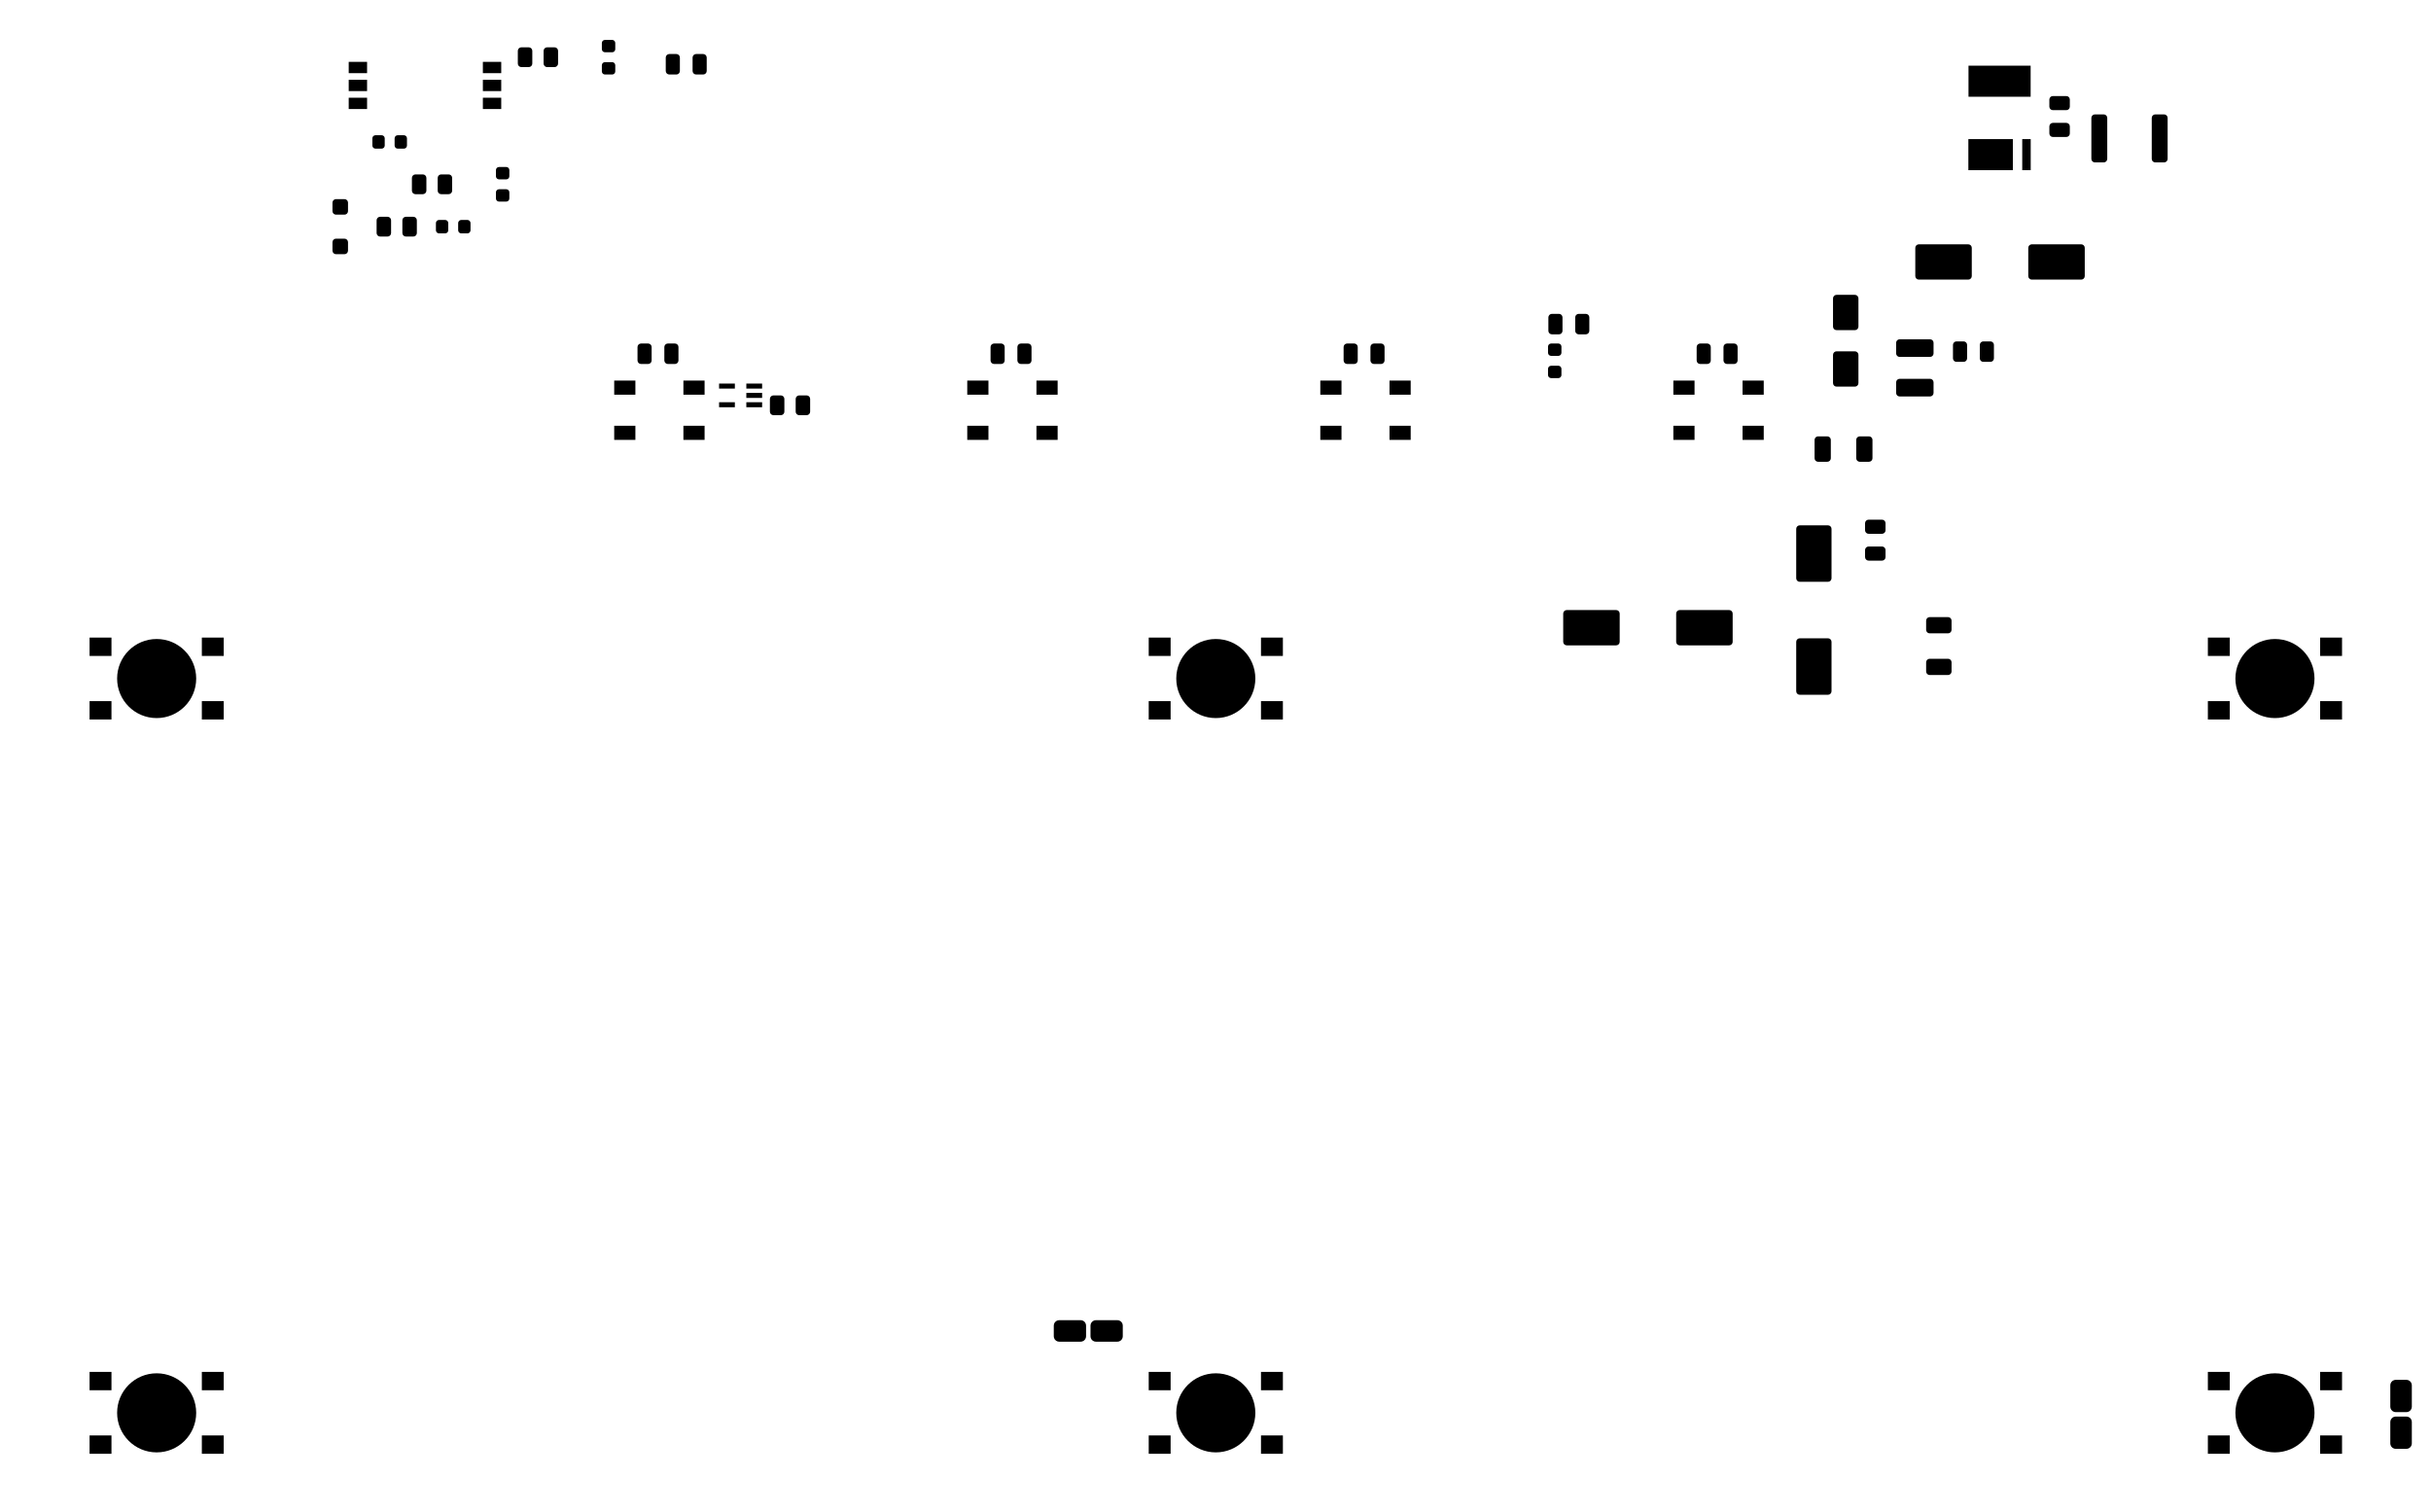 <?xml version="1.0" standalone="no"?>
 <!DOCTYPE svg PUBLIC "-//W3C//DTD SVG 1.1//EN" 
 "http://www.w3.org/Graphics/SVG/1.1/DTD/svg11.dtd"> 
<svg
  xmlns:svg="http://www.w3.org/2000/svg"
  xmlns="http://www.w3.org/2000/svg"
  xmlns:xlink="http://www.w3.org/1999/xlink"
  version="1.1"
  width="17.214cm" height="10.71cm" viewBox="18.907 18.95 172.143 107.1">
<title>SVG Image created as pedalboard-hw-F_Paste.svg date 2023/09/10 23:06:28 </title>
  <desc>Image generated by PCBNEW </desc>
<g style="fill:#000000; fill-opacity:1;stroke:#000000; stroke-opacity:1;
stroke-linecap:round; stroke-linejoin:round;"
 transform="translate(0 0) scale(1 1)">
</g>
<g style="fill:#000000; fill-opacity:0.0; 
stroke:#000000; stroke-width:0; stroke-opacity:1; 
stroke-linecap:round; stroke-linejoin:round;">
<g >
</g>
<g style="fill:#000000; fill-opacity:0.0; 
stroke:#000000; stroke-width:0; stroke-opacity:1; 
stroke-linecap:round; stroke-linejoin:round;">
</g>
<g style="fill:#000000; fill-opacity:1; 
stroke:#000000; stroke-width:0; stroke-opacity:1; 
stroke-linecap:round; stroke-linejoin:round;">
<path style="fill:#000000; fill-opacity:1; 
stroke:#000000; stroke-width:0; stroke-opacity:1; 
stroke-linecap:round; stroke-linejoin:round;fill-rule:evenodd;"
d="M 139.05,43.525
139.069,43.429
139.123,43.348
139.204,43.294
139.3,43.275
139.8,43.275
139.896,43.294
139.977,43.348
140.031,43.429
140.05,43.525
140.05,44.475
140.031,44.571
139.977,44.652
139.896,44.706
139.8,44.725
139.3,44.725
139.204,44.706
139.123,44.652
139.069,44.571
139.05,44.475
Z" /> 
<path style="fill:#000000; fill-opacity:1; 
stroke:#000000; stroke-width:0; stroke-opacity:1; 
stroke-linecap:round; stroke-linejoin:round;fill-rule:evenodd;"
d="M 140.95,43.525
140.969,43.429
141.023,43.348
141.104,43.294
141.2,43.275
141.7,43.275
141.796,43.294
141.877,43.348
141.931,43.429
141.95,43.525
141.95,44.475
141.931,44.571
141.877,44.652
141.796,44.706
141.7,44.725
141.2,44.725
141.104,44.706
141.023,44.652
140.969,44.571
140.95,44.475
Z" /> 
</g>
<g >
</g>
<g >
</g>
<g >
</g>
<g >
</g>
<g style="fill:#000000; fill-opacity:1; 
stroke:#000000; stroke-width:0; stroke-opacity:1; 
stroke-linecap:round; stroke-linejoin:round;">
<path style="fill:#000000; fill-opacity:1; 
stroke:#000000; stroke-width:0; stroke-opacity:1; 
stroke-linecap:round; stroke-linejoin:round;fill-rule:evenodd;"
d="M 157.2,43.375
157.219,43.279
157.273,43.198
157.354,43.144
157.45,43.125
157.95,43.125
158.046,43.144
158.127,43.198
158.181,43.279
158.2,43.375
158.2,44.325
158.181,44.421
158.127,44.502
158.046,44.556
157.95,44.575
157.45,44.575
157.354,44.556
157.273,44.502
157.219,44.421
157.2,44.325
Z" /> 
<path style="fill:#000000; fill-opacity:1; 
stroke:#000000; stroke-width:0; stroke-opacity:1; 
stroke-linecap:round; stroke-linejoin:round;fill-rule:evenodd;"
d="M 159.1,43.375
159.119,43.279
159.173,43.198
159.254,43.144
159.35,43.125
159.85,43.125
159.946,43.144
160.027,43.198
160.081,43.279
160.1,43.375
160.1,44.325
160.081,44.421
160.027,44.502
159.946,44.556
159.85,44.575
159.35,44.575
159.254,44.556
159.173,44.502
159.119,44.421
159.1,44.325
Z" /> 
</g>
<g >
</g>
<g >
</g>
<g style="fill:#000000; fill-opacity:1; 
stroke:#000000; stroke-width:0; stroke-opacity:1; 
stroke-linecap:round; stroke-linejoin:round;">
<circle cx="30" cy="119" r="2.8" /> 
</g>
<g style="fill:#000000; fill-opacity:1; 
stroke:#000000; stroke-width:0.021; stroke-opacity:1; 
stroke-linecap:round; stroke-linejoin:round;">
</g>
<g >
</g>
<g >
</g>
<g style="fill:#000000; fill-opacity:1; 
stroke:#000000; stroke-width:0.021; stroke-opacity:1; 
stroke-linecap:round; stroke-linejoin:round;">
</g>
<g style="fill:#000000; fill-opacity:1; 
stroke:#000000; stroke-width:0; stroke-opacity:1; 
stroke-linecap:round; stroke-linejoin:round;">
<path style="fill:#000000; fill-opacity:1; 
stroke:#000000; stroke-width:0; stroke-opacity:1; 
stroke-linecap:round; stroke-linejoin:round;fill-rule:evenodd;"
d="M 129.256,43.275
129.34,43.292
129.411,43.339
129.458,43.41
129.475,43.494
129.475,43.931
129.458,44.015
129.411,44.086
129.34,44.133
129.256,44.15
128.744,44.15
128.66,44.133
128.589,44.086
128.542,44.015
128.525,43.931
128.525,43.494
128.542,43.41
128.589,43.339
128.66,43.292
128.744,43.275
Z" /> 
<path style="fill:#000000; fill-opacity:1; 
stroke:#000000; stroke-width:0; stroke-opacity:1; 
stroke-linecap:round; stroke-linejoin:round;fill-rule:evenodd;"
d="M 129.256,44.85
129.34,44.867
129.411,44.914
129.458,44.985
129.475,45.069
129.475,45.506
129.458,45.59
129.411,45.661
129.34,45.708
129.256,45.725
128.744,45.725
128.66,45.708
128.589,45.661
128.542,45.59
128.525,45.506
128.525,45.069
128.542,44.985
128.589,44.914
128.66,44.867
128.744,44.85
Z" /> 
</g>
<g >
</g>
<g style="fill:#000000; fill-opacity:1; 
stroke:#000000; stroke-width:0; stroke-opacity:1; 
stroke-linecap:round; stroke-linejoin:round;">
<path style="fill:#000000; fill-opacity:1; 
stroke:#000000; stroke-width:0; stroke-opacity:1; 
stroke-linecap:round; stroke-linejoin:round;fill-rule:evenodd;"
d="M 165.225,25.75
165.321,25.769
165.402,25.823
165.456,25.904
165.475,26
165.475,26.5
165.456,26.596
165.402,26.677
165.321,26.731
165.225,26.75
164.275,26.75
164.179,26.731
164.098,26.677
164.044,26.596
164.025,26.5
164.025,26
164.044,25.904
164.098,25.823
164.179,25.769
164.275,25.75
Z" /> 
<path style="fill:#000000; fill-opacity:1; 
stroke:#000000; stroke-width:0; stroke-opacity:1; 
stroke-linecap:round; stroke-linejoin:round;fill-rule:evenodd;"
d="M 165.225,27.65
165.321,27.669
165.402,27.723
165.456,27.804
165.475,27.9
165.475,28.4
165.456,28.496
165.402,28.577
165.321,28.631
165.225,28.65
164.275,28.65
164.179,28.631
164.098,28.577
164.044,28.496
164.025,28.4
164.025,27.9
164.044,27.804
164.098,27.723
164.179,27.669
164.275,27.65
Z" /> 
</g>
<g >
</g>
<g style="fill:#000000; fill-opacity:1; 
stroke:#000000; stroke-width:0; stroke-opacity:1; 
stroke-linecap:round; stroke-linejoin:round;">
<path style="fill:#000000; fill-opacity:1; 
stroke:#000000; stroke-width:0; stroke-opacity:1; 
stroke-linecap:round; stroke-linejoin:round;fill-rule:evenodd;"
d="M 117.3,50.1
117.3,49.1
118.8,49.1
118.8,50.1
Z" /> 
<path style="fill:#000000; fill-opacity:1; 
stroke:#000000; stroke-width:0; stroke-opacity:1; 
stroke-linecap:round; stroke-linejoin:round;fill-rule:evenodd;"
d="M 117.3,46.9
117.3,45.9
118.8,45.9
118.8,46.9
Z" /> 
<path style="fill:#000000; fill-opacity:1; 
stroke:#000000; stroke-width:0; stroke-opacity:1; 
stroke-linecap:round; stroke-linejoin:round;fill-rule:evenodd;"
d="M 112.4,46.9
112.4,45.9
113.9,45.9
113.9,46.9
Z" /> 
<path style="fill:#000000; fill-opacity:1; 
stroke:#000000; stroke-width:0; stroke-opacity:1; 
stroke-linecap:round; stroke-linejoin:round;fill-rule:evenodd;"
d="M 112.4,50.1
112.4,49.1
113.9,49.1
113.9,50.1
Z" /> 
</g>
<g >
</g>
<g style="fill:#000000; fill-opacity:1; 
stroke:#000000; stroke-width:0; stroke-opacity:1; 
stroke-linecap:round; stroke-linejoin:round;">
<circle cx="105" cy="67" r="2.8" /> 
</g>
<g style="fill:#000000; fill-opacity:1; 
stroke:#000000; stroke-width:0.021; stroke-opacity:1; 
stroke-linecap:round; stroke-linejoin:round;">
</g>
<g >
</g>
<g style="fill:#000000; fill-opacity:1; 
stroke:#000000; stroke-width:0.021; stroke-opacity:1; 
stroke-linecap:round; stroke-linejoin:round;">
</g>
<g style="fill:#000000; fill-opacity:1; 
stroke:#000000; stroke-width:0; stroke-opacity:1; 
stroke-linecap:round; stroke-linejoin:round;">
<circle cx="30" cy="67" r="2.8" /> 
</g>
<g style="fill:#000000; fill-opacity:1; 
stroke:#000000; stroke-width:0.021; stroke-opacity:1; 
stroke-linecap:round; stroke-linejoin:round;">
</g>
<g >
</g>
<g >
</g>
<g >
</g>
<g >
</g>
<g style="fill:#000000; fill-opacity:1; 
stroke:#000000; stroke-width:0.021; stroke-opacity:1; 
stroke-linecap:round; stroke-linejoin:round;">
</g>
<g style="fill:#000000; fill-opacity:1; 
stroke:#000000; stroke-width:0; stroke-opacity:1; 
stroke-linecap:round; stroke-linejoin:round;">
<path style="fill:#000000; fill-opacity:1; 
stroke:#000000; stroke-width:0; stroke-opacity:1; 
stroke-linecap:round; stroke-linejoin:round;fill-rule:evenodd;"
d="M 93.527,112.819
93.543,112.71
93.598,112.598
93.687,112.509
93.799,112.454
93.908,112.438
95.432,112.438
95.541,112.454
95.653,112.509
95.742,112.598
95.797,112.71
95.813,112.819
95.813,113.581
95.797,113.69
95.742,113.802
95.653,113.891
95.541,113.946
95.432,113.962
93.908,113.962
93.799,113.946
93.687,113.891
93.598,113.802
93.543,113.69
93.527,113.581
Z" /> 
<path style="fill:#000000; fill-opacity:1; 
stroke:#000000; stroke-width:0; stroke-opacity:1; 
stroke-linecap:round; stroke-linejoin:round;fill-rule:evenodd;"
d="M 96.127,112.819
96.143,112.71
96.198,112.598
96.287,112.509
96.399,112.454
96.508,112.438
98.032,112.438
98.141,112.454
98.253,112.509
98.342,112.598
98.397,112.71
98.413,112.819
98.413,113.581
98.397,113.69
98.342,113.802
98.253,113.891
98.141,113.946
98.032,113.962
96.508,113.962
96.399,113.946
96.287,113.891
96.198,113.802
96.143,113.69
96.127,113.581
Z" /> 
</g>
<g >
</g>
<g style="fill:#000000; fill-opacity:1; 
stroke:#000000; stroke-width:0; stroke-opacity:1; 
stroke-linecap:round; stroke-linejoin:round;">
<path style="fill:#000000; fill-opacity:1; 
stroke:#000000; stroke-width:0; stroke-opacity:1; 
stroke-linecap:round; stroke-linejoin:round;fill-rule:evenodd;"
d="M 142.3,50.1
142.3,49.1
143.8,49.1
143.8,50.1
Z" /> 
<path style="fill:#000000; fill-opacity:1; 
stroke:#000000; stroke-width:0; stroke-opacity:1; 
stroke-linecap:round; stroke-linejoin:round;fill-rule:evenodd;"
d="M 142.3,46.9
142.3,45.9
143.8,45.9
143.8,46.9
Z" /> 
<path style="fill:#000000; fill-opacity:1; 
stroke:#000000; stroke-width:0; stroke-opacity:1; 
stroke-linecap:round; stroke-linejoin:round;fill-rule:evenodd;"
d="M 137.4,46.9
137.4,45.9
138.9,45.9
138.9,46.9
Z" /> 
<path style="fill:#000000; fill-opacity:1; 
stroke:#000000; stroke-width:0; stroke-opacity:1; 
stroke-linecap:round; stroke-linejoin:round;fill-rule:evenodd;"
d="M 137.4,50.1
137.4,49.1
138.9,49.1
138.9,50.1
Z" /> 
</g>
<g >
</g>
<g >
</g>
<g >
</g>
<g >
</g>
<g >
</g>
<g >
</g>
<g style="fill:#000000; fill-opacity:1; 
stroke:#000000; stroke-width:0; stroke-opacity:1; 
stroke-linecap:round; stroke-linejoin:round;">
<path style="fill:#000000; fill-opacity:1; 
stroke:#000000; stroke-width:0; stroke-opacity:1; 
stroke-linecap:round; stroke-linejoin:round;fill-rule:evenodd;"
d="M 100.25,65.4
100.25,64.1
101.8,64.1
101.8,65.4
Z" /> 
<path style="fill:#000000; fill-opacity:1; 
stroke:#000000; stroke-width:0; stroke-opacity:1; 
stroke-linecap:round; stroke-linejoin:round;fill-rule:evenodd;"
d="M 108.2,65.4
108.2,64.1
109.75,64.1
109.75,65.4
Z" /> 
<path style="fill:#000000; fill-opacity:1; 
stroke:#000000; stroke-width:0; stroke-opacity:1; 
stroke-linecap:round; stroke-linejoin:round;fill-rule:evenodd;"
d="M 100.25,69.9
100.25,68.6
101.8,68.6
101.8,69.9
Z" /> 
<path style="fill:#000000; fill-opacity:1; 
stroke:#000000; stroke-width:0; stroke-opacity:1; 
stroke-linecap:round; stroke-linejoin:round;fill-rule:evenodd;"
d="M 108.2,69.9
108.2,68.6
109.75,68.6
109.75,69.9
Z" /> 
</g>
<g >
</g>
<g >
</g>
<g style="fill:#000000; fill-opacity:1; 
stroke:#000000; stroke-width:0; stroke-opacity:1; 
stroke-linecap:round; stroke-linejoin:round;">
<path style="fill:#000000; fill-opacity:1; 
stroke:#000000; stroke-width:0; stroke-opacity:1; 
stroke-linecap:round; stroke-linejoin:round;fill-rule:evenodd;"
d="M 76.275,48.1
76.256,48.196
76.202,48.277
76.121,48.331
76.025,48.35
75.5,48.35
75.404,48.331
75.323,48.277
75.269,48.196
75.25,48.1
75.25,47.2
75.269,47.104
75.323,47.023
75.404,46.969
75.5,46.95
76.025,46.95
76.121,46.969
76.202,47.023
76.256,47.104
76.275,47.2
Z" /> 
<path style="fill:#000000; fill-opacity:1; 
stroke:#000000; stroke-width:0; stroke-opacity:1; 
stroke-linecap:round; stroke-linejoin:round;fill-rule:evenodd;"
d="M 74.45,48.1
74.431,48.196
74.377,48.277
74.296,48.331
74.2,48.35
73.675,48.35
73.579,48.331
73.498,48.277
73.444,48.196
73.425,48.1
73.425,47.2
73.444,47.104
73.498,47.023
73.579,46.969
73.675,46.95
74.2,46.95
74.296,46.969
74.377,47.023
74.431,47.104
74.45,47.2
Z" /> 
</g>
<g >
</g>
<g >
</g>
<g style="fill:#000000; fill-opacity:1; 
stroke:#000000; stroke-width:0; stroke-opacity:1; 
stroke-linecap:round; stroke-linejoin:round;">
<path style="fill:#000000; fill-opacity:1; 
stroke:#000000; stroke-width:0; stroke-opacity:1; 
stroke-linecap:round; stroke-linejoin:round;fill-rule:evenodd;"
d="M 155.575,42.975
155.671,42.994
155.752,43.048
155.806,43.129
155.825,43.225
155.825,43.975
155.806,44.071
155.752,44.152
155.671,44.206
155.575,44.225
153.425,44.225
153.329,44.206
153.248,44.152
153.194,44.071
153.175,43.975
153.175,43.225
153.194,43.129
153.248,43.048
153.329,42.994
153.425,42.975
Z" /> 
<path style="fill:#000000; fill-opacity:1; 
stroke:#000000; stroke-width:0; stroke-opacity:1; 
stroke-linecap:round; stroke-linejoin:round;fill-rule:evenodd;"
d="M 155.575,45.775
155.671,45.794
155.752,45.848
155.806,45.929
155.825,46.025
155.825,46.775
155.806,46.871
155.752,46.952
155.671,47.006
155.575,47.025
153.425,47.025
153.329,47.006
153.248,46.952
153.194,46.871
153.175,46.775
153.175,46.025
153.194,45.929
153.248,45.848
153.329,45.794
153.425,45.775
Z" /> 
</g>
<g >
</g>
<g >
</g>
<g style="fill:#000000; fill-opacity:1; 
stroke:#000000; stroke-width:0; stroke-opacity:1; 
stroke-linecap:round; stroke-linejoin:round;">
<path style="fill:#000000; fill-opacity:1; 
stroke:#000000; stroke-width:0; stroke-opacity:1; 
stroke-linecap:round; stroke-linejoin:round;fill-rule:evenodd;"
d="M 66.05,23.025
66.069,22.929
66.123,22.848
66.204,22.794
66.3,22.775
66.8,22.775
66.896,22.794
66.977,22.848
67.031,22.929
67.05,23.025
67.05,23.975
67.031,24.071
66.977,24.152
66.896,24.206
66.8,24.225
66.3,24.225
66.204,24.206
66.123,24.152
66.069,24.071
66.05,23.975
Z" /> 
<path style="fill:#000000; fill-opacity:1; 
stroke:#000000; stroke-width:0; stroke-opacity:1; 
stroke-linecap:round; stroke-linejoin:round;fill-rule:evenodd;"
d="M 67.95,23.025
67.969,22.929
68.023,22.848
68.104,22.794
68.2,22.775
68.7,22.775
68.796,22.794
68.877,22.848
68.931,22.929
68.95,23.025
68.95,23.975
68.931,24.071
68.877,24.152
68.796,24.206
68.7,24.225
68.2,24.225
68.104,24.206
68.023,24.152
67.969,24.071
67.95,23.975
Z" /> 
</g>
<g >
</g>
<g >
</g>
<g style="fill:#000000; fill-opacity:1; 
stroke:#000000; stroke-width:0; stroke-opacity:1; 
stroke-linecap:round; stroke-linejoin:round;">
<path style="fill:#000000; fill-opacity:1; 
stroke:#000000; stroke-width:0; stroke-opacity:1; 
stroke-linecap:round; stroke-linejoin:round;fill-rule:evenodd;"
d="M 92.3,50.1
92.3,49.1
93.8,49.1
93.8,50.1
Z" /> 
<path style="fill:#000000; fill-opacity:1; 
stroke:#000000; stroke-width:0; stroke-opacity:1; 
stroke-linecap:round; stroke-linejoin:round;fill-rule:evenodd;"
d="M 92.3,46.9
92.3,45.9
93.8,45.9
93.8,46.9
Z" /> 
<path style="fill:#000000; fill-opacity:1; 
stroke:#000000; stroke-width:0; stroke-opacity:1; 
stroke-linecap:round; stroke-linejoin:round;fill-rule:evenodd;"
d="M 87.4,46.9
87.4,45.9
88.9,45.9
88.9,46.9
Z" /> 
<path style="fill:#000000; fill-opacity:1; 
stroke:#000000; stroke-width:0; stroke-opacity:1; 
stroke-linecap:round; stroke-linejoin:round;fill-rule:evenodd;"
d="M 87.4,50.1
87.4,49.1
88.9,49.1
88.9,50.1
Z" /> 
</g>
<g >
</g>
<g >
</g>
<g style="fill:#000000; fill-opacity:1; 
stroke:#000000; stroke-width:0; stroke-opacity:1; 
stroke-linecap:round; stroke-linejoin:round;">
<path style="fill:#000000; fill-opacity:1; 
stroke:#000000; stroke-width:0; stroke-opacity:1; 
stroke-linecap:round; stroke-linejoin:round;fill-rule:evenodd;"
d="M 64.05,43.525
64.069,43.429
64.123,43.348
64.204,43.294
64.3,43.275
64.8,43.275
64.896,43.294
64.977,43.348
65.031,43.429
65.05,43.525
65.05,44.475
65.031,44.571
64.977,44.652
64.896,44.706
64.8,44.725
64.3,44.725
64.204,44.706
64.123,44.652
64.069,44.571
64.05,44.475
Z" /> 
<path style="fill:#000000; fill-opacity:1; 
stroke:#000000; stroke-width:0; stroke-opacity:1; 
stroke-linecap:round; stroke-linejoin:round;fill-rule:evenodd;"
d="M 65.95,43.525
65.969,43.429
66.023,43.348
66.104,43.294
66.2,43.275
66.7,43.275
66.796,43.294
66.877,43.348
66.931,43.429
66.95,43.525
66.95,44.475
66.931,44.571
66.877,44.652
66.796,44.706
66.7,44.725
66.2,44.725
66.104,44.706
66.023,44.652
65.969,44.571
65.95,44.475
Z" /> 
</g>
<g >
</g>
<g style="fill:#000000; fill-opacity:1; 
stroke:#000000; stroke-width:0; stroke-opacity:1; 
stroke-linecap:round; stroke-linejoin:round;">
<path style="fill:#000000; fill-opacity:1; 
stroke:#000000; stroke-width:0; stroke-opacity:1; 
stroke-linecap:round; stroke-linejoin:round;fill-rule:evenodd;"
d="M 148.35,56.15
148.446,56.169
148.527,56.223
148.581,56.304
148.6,56.4
148.6,59.9
148.581,59.996
148.527,60.077
148.446,60.131
148.35,60.15
146.35,60.15
146.254,60.131
146.173,60.077
146.119,59.996
146.1,59.9
146.1,56.4
146.119,56.304
146.173,56.223
146.254,56.169
146.35,56.15
Z" /> 
<path style="fill:#000000; fill-opacity:1; 
stroke:#000000; stroke-width:0; stroke-opacity:1; 
stroke-linecap:round; stroke-linejoin:round;fill-rule:evenodd;"
d="M 148.35,64.15
148.446,64.169
148.527,64.223
148.581,64.304
148.6,64.4
148.6,67.9
148.581,67.996
148.527,68.077
148.446,68.131
148.35,68.15
146.35,68.15
146.254,68.131
146.173,68.077
146.119,67.996
146.1,67.9
146.1,64.4
146.119,64.304
146.173,64.223
146.254,64.169
146.35,64.15
Z" /> 
</g>
<g >
</g>
<g >
</g>
<g style="fill:#000000; fill-opacity:1; 
stroke:#000000; stroke-width:0; stroke-opacity:1; 
stroke-linecap:round; stroke-linejoin:round;">
<circle cx="180" cy="67" r="2.8" /> 
</g>
<g style="fill:#000000; fill-opacity:1; 
stroke:#000000; stroke-width:0.021; stroke-opacity:1; 
stroke-linecap:round; stroke-linejoin:round;">
</g>
<g >
</g>
<g style="fill:#000000; fill-opacity:1; 
stroke:#000000; stroke-width:0.021; stroke-opacity:1; 
stroke-linecap:round; stroke-linejoin:round;">
</g>
<g style="fill:#000000; fill-opacity:1; 
stroke:#000000; stroke-width:0; stroke-opacity:1; 
stroke-linecap:round; stroke-linejoin:round;">
<path style="fill:#000000; fill-opacity:1; 
stroke:#000000; stroke-width:0; stroke-opacity:1; 
stroke-linecap:round; stroke-linejoin:round;fill-rule:evenodd;"
d="M 48.425,35.45
48.406,35.546
48.352,35.627
48.271,35.681
48.175,35.7
47.65,35.7
47.554,35.681
47.473,35.627
47.419,35.546
47.4,35.45
47.4,34.55
47.419,34.454
47.473,34.373
47.554,34.319
47.65,34.3
48.175,34.3
48.271,34.319
48.352,34.373
48.406,34.454
48.425,34.55
Z" /> 
<path style="fill:#000000; fill-opacity:1; 
stroke:#000000; stroke-width:0; stroke-opacity:1; 
stroke-linecap:round; stroke-linejoin:round;fill-rule:evenodd;"
d="M 46.6,35.45
46.581,35.546
46.527,35.627
46.446,35.681
46.35,35.7
45.825,35.7
45.729,35.681
45.648,35.627
45.594,35.546
45.575,35.45
45.575,34.55
45.594,34.454
45.648,34.373
45.729,34.319
45.825,34.3
46.35,34.3
46.446,34.319
46.527,34.373
46.581,34.454
46.6,34.55
Z" /> 
</g>
<g >
</g>
<g style="fill:#000000; fill-opacity:1; 
stroke:#000000; stroke-width:0; stroke-opacity:1; 
stroke-linecap:round; stroke-linejoin:round;">
<path style="fill:#000000; fill-opacity:1; 
stroke:#000000; stroke-width:0; stroke-opacity:1; 
stroke-linecap:round; stroke-linejoin:round;fill-rule:evenodd;"
d="M 141.6,64.4
141.581,64.496
141.527,64.577
141.446,64.631
141.35,64.65
137.85,64.65
137.754,64.631
137.673,64.577
137.619,64.496
137.6,64.4
137.6,62.4
137.619,62.304
137.673,62.223
137.754,62.169
137.85,62.15
141.35,62.15
141.446,62.169
141.527,62.223
141.581,62.304
141.6,62.4
Z" /> 
<path style="fill:#000000; fill-opacity:1; 
stroke:#000000; stroke-width:0; stroke-opacity:1; 
stroke-linecap:round; stroke-linejoin:round;fill-rule:evenodd;"
d="M 133.6,64.4
133.581,64.496
133.527,64.577
133.446,64.631
133.35,64.65
129.85,64.65
129.754,64.631
129.673,64.577
129.619,64.496
129.6,64.4
129.6,62.4
129.619,62.304
129.673,62.223
129.754,62.169
129.85,62.15
133.35,62.15
133.446,62.169
133.527,62.223
133.581,62.304
133.6,62.4
Z" /> 
</g>
<g >
</g>
<g style="fill:#000000; fill-opacity:1; 
stroke:#000000; stroke-width:0; stroke-opacity:1; 
stroke-linecap:round; stroke-linejoin:round;">
<path style="fill:#000000; fill-opacity:1; 
stroke:#000000; stroke-width:0; stroke-opacity:1; 
stroke-linecap:round; stroke-linejoin:round;fill-rule:evenodd;"
d="M 67.3,50.1
67.3,49.1
68.8,49.1
68.8,50.1
Z" /> 
<path style="fill:#000000; fill-opacity:1; 
stroke:#000000; stroke-width:0; stroke-opacity:1; 
stroke-linecap:round; stroke-linejoin:round;fill-rule:evenodd;"
d="M 67.3,46.9
67.3,45.9
68.8,45.9
68.8,46.9
Z" /> 
<path style="fill:#000000; fill-opacity:1; 
stroke:#000000; stroke-width:0; stroke-opacity:1; 
stroke-linecap:round; stroke-linejoin:round;fill-rule:evenodd;"
d="M 62.4,46.9
62.4,45.9
63.9,45.9
63.9,46.9
Z" /> 
<path style="fill:#000000; fill-opacity:1; 
stroke:#000000; stroke-width:0; stroke-opacity:1; 
stroke-linecap:round; stroke-linejoin:round;fill-rule:evenodd;"
d="M 62.4,50.1
62.4,49.1
63.9,49.1
63.9,50.1
Z" /> 
</g>
<g >
</g>
<g style="fill:#000000; fill-opacity:1; 
stroke:#000000; stroke-width:0; stroke-opacity:1; 
stroke-linecap:round; stroke-linejoin:round;">
<path style="fill:#000000; fill-opacity:1; 
stroke:#000000; stroke-width:0; stroke-opacity:1; 
stroke-linecap:round; stroke-linejoin:round;fill-rule:evenodd;"
d="M 89.05,43.525
89.069,43.429
89.123,43.348
89.204,43.294
89.3,43.275
89.8,43.275
89.896,43.294
89.977,43.348
90.031,43.429
90.05,43.525
90.05,44.475
90.031,44.571
89.977,44.652
89.896,44.706
89.8,44.725
89.3,44.725
89.204,44.706
89.123,44.652
89.069,44.571
89.05,44.475
Z" /> 
<path style="fill:#000000; fill-opacity:1; 
stroke:#000000; stroke-width:0; stroke-opacity:1; 
stroke-linecap:round; stroke-linejoin:round;fill-rule:evenodd;"
d="M 90.95,43.525
90.969,43.429
91.023,43.348
91.104,43.294
91.2,43.275
91.7,43.275
91.796,43.294
91.877,43.348
91.931,43.429
91.95,43.525
91.95,44.475
91.931,44.571
91.877,44.652
91.796,44.706
91.7,44.725
91.2,44.725
91.104,44.706
91.023,44.652
90.969,44.571
90.95,44.475
Z" /> 
</g>
<g >
</g>
<g style="fill:#000000; fill-opacity:1; 
stroke:#000000; stroke-width:0; stroke-opacity:1; 
stroke-linecap:round; stroke-linejoin:round;">
<path style="fill:#000000; fill-opacity:1; 
stroke:#000000; stroke-width:0; stroke-opacity:1; 
stroke-linecap:round; stroke-linejoin:round;fill-rule:evenodd;"
d="M 161.44,28.8
161.44,31
158.29,31
158.29,28.8
Z" /> 
<path style="fill:#000000; fill-opacity:1; 
stroke:#000000; stroke-width:0; stroke-opacity:1; 
stroke-linecap:round; stroke-linejoin:round;fill-rule:evenodd;"
d="M 162.105,31
162.105,28.8
162.705,28.8
162.705,31
Z" /> 
<path style="fill:#000000; fill-opacity:1; 
stroke:#000000; stroke-width:0; stroke-opacity:1; 
stroke-linecap:round; stroke-linejoin:round;fill-rule:evenodd;"
d="M 162.7,23.6
162.7,25.8
158.3,25.8
158.3,23.6
Z" /> 
</g>
<g >
</g>
<g >
</g>
<g style="fill:#000000; fill-opacity:1; 
stroke:#000000; stroke-width:0; stroke-opacity:1; 
stroke-linecap:round; stroke-linejoin:round;">
<circle cx="105" cy="119" r="2.8" /> 
</g>
<g style="fill:#000000; fill-opacity:1; 
stroke:#000000; stroke-width:0.021; stroke-opacity:1; 
stroke-linecap:round; stroke-linejoin:round;">
</g>
<g >
</g>
<g style="fill:#000000; fill-opacity:1; 
stroke:#000000; stroke-width:0.021; stroke-opacity:1; 
stroke-linecap:round; stroke-linejoin:round;">
</g>
<g style="fill:#000000; fill-opacity:1; 
stroke:#000000; stroke-width:0; stroke-opacity:1; 
stroke-linecap:round; stroke-linejoin:round;">
<path style="fill:#000000; fill-opacity:1; 
stroke:#000000; stroke-width:0; stroke-opacity:1; 
stroke-linecap:round; stroke-linejoin:round;fill-rule:evenodd;"
d="M 25.25,65.4
25.25,64.1
26.8,64.1
26.8,65.4
Z" /> 
<path style="fill:#000000; fill-opacity:1; 
stroke:#000000; stroke-width:0; stroke-opacity:1; 
stroke-linecap:round; stroke-linejoin:round;fill-rule:evenodd;"
d="M 33.2,65.4
33.2,64.1
34.75,64.1
34.75,65.4
Z" /> 
<path style="fill:#000000; fill-opacity:1; 
stroke:#000000; stroke-width:0; stroke-opacity:1; 
stroke-linecap:round; stroke-linejoin:round;fill-rule:evenodd;"
d="M 25.25,69.9
25.25,68.6
26.8,68.6
26.8,69.9
Z" /> 
<path style="fill:#000000; fill-opacity:1; 
stroke:#000000; stroke-width:0; stroke-opacity:1; 
stroke-linecap:round; stroke-linejoin:round;fill-rule:evenodd;"
d="M 33.2,69.9
33.2,68.6
34.75,68.6
34.75,69.9
Z" /> 
</g>
<g >
</g>
<g style="fill:#000000; fill-opacity:1; 
stroke:#000000; stroke-width:0; stroke-opacity:1; 
stroke-linecap:round; stroke-linejoin:round;">
<path style="fill:#000000; fill-opacity:1; 
stroke:#000000; stroke-width:0; stroke-opacity:1; 
stroke-linecap:round; stroke-linejoin:round;fill-rule:evenodd;"
d="M 128.55,41.425
128.569,41.329
128.623,41.248
128.704,41.194
128.8,41.175
129.3,41.175
129.396,41.194
129.477,41.248
129.531,41.329
129.55,41.425
129.55,42.375
129.531,42.471
129.477,42.552
129.396,42.606
129.3,42.625
128.8,42.625
128.704,42.606
128.623,42.552
128.569,42.471
128.55,42.375
Z" /> 
<path style="fill:#000000; fill-opacity:1; 
stroke:#000000; stroke-width:0; stroke-opacity:1; 
stroke-linecap:round; stroke-linejoin:round;fill-rule:evenodd;"
d="M 130.45,41.425
130.469,41.329
130.523,41.248
130.604,41.194
130.7,41.175
131.2,41.175
131.296,41.194
131.377,41.248
131.431,41.329
131.45,41.425
131.45,42.375
131.431,42.471
131.377,42.552
131.296,42.606
131.2,42.625
130.7,42.625
130.604,42.606
130.523,42.552
130.469,42.471
130.45,42.375
Z" /> 
</g>
<g >
</g>
<g style="fill:#000000; fill-opacity:1; 
stroke:#000000; stroke-width:0; stroke-opacity:1; 
stroke-linecap:round; stroke-linejoin:round;">
<path style="fill:#000000; fill-opacity:1; 
stroke:#000000; stroke-width:0; stroke-opacity:1; 
stroke-linecap:round; stroke-linejoin:round;fill-rule:evenodd;"
d="M 44.9,24.13
43.6,24.13
43.6,23.33
44.9,23.33
Z" /> 
<path style="fill:#000000; fill-opacity:1; 
stroke:#000000; stroke-width:0; stroke-opacity:1; 
stroke-linecap:round; stroke-linejoin:round;fill-rule:evenodd;"
d="M 44.9,25.4
43.6,25.4
43.6,24.6
44.9,24.6
Z" /> 
<path style="fill:#000000; fill-opacity:1; 
stroke:#000000; stroke-width:0; stroke-opacity:1; 
stroke-linecap:round; stroke-linejoin:round;fill-rule:evenodd;"
d="M 44.9,26.67
43.6,26.67
43.6,25.87
44.9,25.87
Z" /> 
<path style="fill:#000000; fill-opacity:1; 
stroke:#000000; stroke-width:0; stroke-opacity:1; 
stroke-linecap:round; stroke-linejoin:round;fill-rule:evenodd;"
d="M 54.4,26.67
53.1,26.67
53.1,25.87
54.4,25.87
Z" /> 
<path style="fill:#000000; fill-opacity:1; 
stroke:#000000; stroke-width:0; stroke-opacity:1; 
stroke-linecap:round; stroke-linejoin:round;fill-rule:evenodd;"
d="M 54.4,25.4
53.1,25.4
53.1,24.6
54.4,24.6
Z" /> 
<path style="fill:#000000; fill-opacity:1; 
stroke:#000000; stroke-width:0; stroke-opacity:1; 
stroke-linecap:round; stroke-linejoin:round;fill-rule:evenodd;"
d="M 54.4,24.13
53.1,24.13
53.1,23.33
54.4,23.33
Z" /> 
</g>
<g >
</g>
<g style="fill:#000000; fill-opacity:1; 
stroke:#000000; stroke-width:0; stroke-opacity:1; 
stroke-linecap:round; stroke-linejoin:round;">
<path style="fill:#000000; fill-opacity:1; 
stroke:#000000; stroke-width:0; stroke-opacity:1; 
stroke-linecap:round; stroke-linejoin:round;fill-rule:evenodd;"
d="M 55.575,22.55
55.594,22.454
55.648,22.373
55.729,22.319
55.825,22.3
56.35,22.3
56.446,22.319
56.527,22.373
56.581,22.454
56.6,22.55
56.6,23.45
56.581,23.546
56.527,23.627
56.446,23.681
56.35,23.7
55.825,23.7
55.729,23.681
55.648,23.627
55.594,23.546
55.575,23.45
Z" /> 
<path style="fill:#000000; fill-opacity:1; 
stroke:#000000; stroke-width:0; stroke-opacity:1; 
stroke-linecap:round; stroke-linejoin:round;fill-rule:evenodd;"
d="M 57.4,22.55
57.419,22.454
57.473,22.373
57.554,22.319
57.65,22.3
58.175,22.3
58.271,22.319
58.352,22.373
58.406,22.454
58.425,22.55
58.425,23.45
58.406,23.546
58.352,23.627
58.271,23.681
58.175,23.7
57.65,23.7
57.554,23.681
57.473,23.627
57.419,23.546
57.4,23.45
Z" /> 
</g>
<g >
</g>
<g style="fill:#000000; fill-opacity:1; 
stroke:#000000; stroke-width:0; stroke-opacity:1; 
stroke-linecap:round; stroke-linejoin:round;">
<path style="fill:#000000; fill-opacity:1; 
stroke:#000000; stroke-width:0; stroke-opacity:1; 
stroke-linecap:round; stroke-linejoin:round;fill-rule:evenodd;"
d="M 154.532,36.5
154.551,36.404
154.606,36.323
154.687,36.269
154.782,36.25
158.282,36.25
158.378,36.269
158.459,36.323
158.513,36.404
158.532,36.5
158.532,38.5
158.513,38.596
158.459,38.677
158.378,38.731
158.282,38.75
154.782,38.75
154.687,38.731
154.606,38.677
154.551,38.596
154.532,38.5
Z" /> 
<path style="fill:#000000; fill-opacity:1; 
stroke:#000000; stroke-width:0; stroke-opacity:1; 
stroke-linecap:round; stroke-linejoin:round;fill-rule:evenodd;"
d="M 162.532,36.5
162.551,36.404
162.606,36.323
162.687,36.269
162.782,36.25
166.282,36.25
166.378,36.269
166.459,36.323
166.513,36.404
166.532,36.5
166.532,38.5
166.513,38.596
166.459,38.677
166.378,38.731
166.282,38.75
162.782,38.75
162.687,38.731
162.606,38.677
162.551,38.596
162.532,38.5
Z" /> 
</g>
<g >
</g>
<g >
</g>
<g style="fill:#000000; fill-opacity:1; 
stroke:#000000; stroke-width:0; stroke-opacity:1; 
stroke-linecap:round; stroke-linejoin:round;">
<path style="fill:#000000; fill-opacity:1; 
stroke:#000000; stroke-width:0; stroke-opacity:1; 
stroke-linecap:round; stroke-linejoin:round;fill-rule:evenodd;"
d="M 48.075,31.55
48.094,31.454
48.148,31.373
48.229,31.319
48.325,31.3
48.85,31.3
48.946,31.319
49.027,31.373
49.081,31.454
49.1,31.55
49.1,32.45
49.081,32.546
49.027,32.627
48.946,32.681
48.85,32.7
48.325,32.7
48.229,32.681
48.148,32.627
48.094,32.546
48.075,32.45
Z" /> 
<path style="fill:#000000; fill-opacity:1; 
stroke:#000000; stroke-width:0; stroke-opacity:1; 
stroke-linecap:round; stroke-linejoin:round;fill-rule:evenodd;"
d="M 49.9,31.55
49.919,31.454
49.973,31.373
50.054,31.319
50.15,31.3
50.675,31.3
50.771,31.319
50.852,31.373
50.906,31.454
50.925,31.55
50.925,32.45
50.906,32.546
50.852,32.627
50.771,32.681
50.675,32.7
50.15,32.7
50.054,32.681
49.973,32.627
49.919,32.546
49.9,32.45
Z" /> 
</g>
<g >
</g>
<g style="fill:#000000; fill-opacity:1; 
stroke:#000000; stroke-width:0; stroke-opacity:1; 
stroke-linecap:round; stroke-linejoin:round;">
<path style="fill:#000000; fill-opacity:1; 
stroke:#000000; stroke-width:0; stroke-opacity:1; 
stroke-linecap:round; stroke-linejoin:round;fill-rule:evenodd;"
d="M 54.756,30.775
54.84,30.792
54.911,30.839
54.958,30.91
54.975,30.994
54.975,31.431
54.958,31.515
54.911,31.586
54.84,31.633
54.756,31.65
54.244,31.65
54.16,31.633
54.089,31.586
54.042,31.515
54.025,31.431
54.025,30.994
54.042,30.91
54.089,30.839
54.16,30.792
54.244,30.775
Z" /> 
<path style="fill:#000000; fill-opacity:1; 
stroke:#000000; stroke-width:0; stroke-opacity:1; 
stroke-linecap:round; stroke-linejoin:round;fill-rule:evenodd;"
d="M 54.756,32.35
54.84,32.367
54.911,32.414
54.958,32.485
54.975,32.569
54.975,33.006
54.958,33.09
54.911,33.161
54.84,33.208
54.756,33.225
54.244,33.225
54.16,33.208
54.089,33.161
54.042,33.09
54.025,33.006
54.025,32.569
54.042,32.485
54.089,32.414
54.16,32.367
54.244,32.35
Z" /> 
</g>
<g >
</g>
<g style="fill:#000000; fill-opacity:1; 
stroke:#000000; stroke-width:0; stroke-opacity:1; 
stroke-linecap:round; stroke-linejoin:round;">
<path style="fill:#000000; fill-opacity:1; 
stroke:#000000; stroke-width:0; stroke-opacity:1; 
stroke-linecap:round; stroke-linejoin:round;fill-rule:evenodd;"
d="M 151.5,51.4
151.481,51.496
151.427,51.577
151.346,51.631
151.25,51.65
150.6,51.65
150.504,51.631
150.423,51.577
150.369,51.496
150.35,51.4
150.35,50.1
150.369,50.004
150.423,49.923
150.504,49.869
150.6,49.85
151.25,49.85
151.346,49.869
151.427,49.923
151.481,50.004
151.5,50.1
Z" /> 
<path style="fill:#000000; fill-opacity:1; 
stroke:#000000; stroke-width:0; stroke-opacity:1; 
stroke-linecap:round; stroke-linejoin:round;fill-rule:evenodd;"
d="M 148.55,51.4
148.531,51.496
148.477,51.577
148.396,51.631
148.3,51.65
147.65,51.65
147.554,51.631
147.473,51.577
147.419,51.496
147.4,51.4
147.4,50.1
147.419,50.004
147.473,49.923
147.554,49.869
147.65,49.85
148.3,49.85
148.396,49.869
148.477,49.923
148.531,50.004
148.55,50.1
Z" /> 
</g>
<g >
</g>
<g style="fill:#000000; fill-opacity:1; 
stroke:#000000; stroke-width:0; stroke-opacity:1; 
stroke-linecap:round; stroke-linejoin:round;">
<path style="fill:#000000; fill-opacity:1; 
stroke:#000000; stroke-width:0; stroke-opacity:1; 
stroke-linecap:round; stroke-linejoin:round;fill-rule:evenodd;"
d="M 42.7,36.95
42.604,36.931
42.523,36.877
42.469,36.796
42.45,36.7
42.45,36.1
42.469,36.004
42.523,35.923
42.604,35.869
42.7,35.85
43.3,35.85
43.396,35.869
43.477,35.923
43.531,36.004
43.55,36.1
43.55,36.7
43.531,36.796
43.477,36.877
43.396,36.931
43.3,36.95
Z" /> 
<path style="fill:#000000; fill-opacity:1; 
stroke:#000000; stroke-width:0; stroke-opacity:1; 
stroke-linecap:round; stroke-linejoin:round;fill-rule:evenodd;"
d="M 42.7,34.15
42.604,34.131
42.523,34.077
42.469,33.996
42.45,33.9
42.45,33.3
42.469,33.204
42.523,33.123
42.604,33.069
42.7,33.05
43.3,33.05
43.396,33.069
43.477,33.123
43.531,33.204
43.55,33.3
43.55,33.9
43.531,33.996
43.477,34.077
43.396,34.131
43.3,34.15
Z" /> 
</g>
<g >
</g>
<g style="fill:#000000; fill-opacity:1; 
stroke:#000000; stroke-width:0; stroke-opacity:1; 
stroke-linecap:round; stroke-linejoin:round;">
<path style="fill:#000000; fill-opacity:1; 
stroke:#000000; stroke-width:0; stroke-opacity:1; 
stroke-linecap:round; stroke-linejoin:round;fill-rule:evenodd;"
d="M 114.05,43.525
114.069,43.429
114.123,43.348
114.204,43.294
114.3,43.275
114.8,43.275
114.896,43.294
114.977,43.348
115.031,43.429
115.05,43.525
115.05,44.475
115.031,44.571
114.977,44.652
114.896,44.706
114.8,44.725
114.3,44.725
114.204,44.706
114.123,44.652
114.069,44.571
114.05,44.475
Z" /> 
<path style="fill:#000000; fill-opacity:1; 
stroke:#000000; stroke-width:0; stroke-opacity:1; 
stroke-linecap:round; stroke-linejoin:round;fill-rule:evenodd;"
d="M 115.95,43.525
115.969,43.429
116.023,43.348
116.104,43.294
116.2,43.275
116.7,43.275
116.796,43.294
116.877,43.348
116.931,43.429
116.95,43.525
116.95,44.475
116.931,44.571
116.877,44.652
116.796,44.706
116.7,44.725
116.2,44.725
116.104,44.706
116.023,44.652
115.969,44.571
115.95,44.475
Z" /> 
</g>
<g >
</g>
<g style="fill:#000000; fill-opacity:1; 
stroke:#000000; stroke-width:0; stroke-opacity:1; 
stroke-linecap:round; stroke-linejoin:round;">
<path style="fill:#000000; fill-opacity:1; 
stroke:#000000; stroke-width:0; stroke-opacity:1; 
stroke-linecap:round; stroke-linejoin:round;fill-rule:evenodd;"
d="M 52.225,35.256
52.208,35.34
52.161,35.411
52.09,35.458
52.006,35.475
51.569,35.475
51.485,35.458
51.414,35.411
51.367,35.34
51.35,35.256
51.35,34.744
51.367,34.66
51.414,34.589
51.485,34.542
51.569,34.525
52.006,34.525
52.09,34.542
52.161,34.589
52.208,34.66
52.225,34.744
Z" /> 
<path style="fill:#000000; fill-opacity:1; 
stroke:#000000; stroke-width:0; stroke-opacity:1; 
stroke-linecap:round; stroke-linejoin:round;fill-rule:evenodd;"
d="M 50.65,35.256
50.633,35.34
50.586,35.411
50.515,35.458
50.431,35.475
49.994,35.475
49.91,35.458
49.839,35.411
49.792,35.34
49.775,35.256
49.775,34.744
49.792,34.66
49.839,34.589
49.91,34.542
49.994,34.525
50.431,34.525
50.515,34.542
50.586,34.589
50.633,34.66
50.65,34.744
Z" /> 
</g>
<g >
</g>
<g style="fill:#000000; fill-opacity:1; 
stroke:#000000; stroke-width:0; stroke-opacity:1; 
stroke-linecap:round; stroke-linejoin:round;">
<path style="fill:#000000; fill-opacity:1; 
stroke:#000000; stroke-width:0; stroke-opacity:1; 
stroke-linecap:round; stroke-linejoin:round;fill-rule:evenodd;"
d="M 172.4,30.2
172.381,30.296
172.327,30.377
172.246,30.431
172.15,30.45
171.525,30.45
171.429,30.431
171.348,30.377
171.294,30.296
171.275,30.2
171.275,27.3
171.294,27.204
171.348,27.123
171.429,27.069
171.525,27.05
172.15,27.05
172.246,27.069
172.327,27.123
172.381,27.204
172.4,27.3
Z" /> 
<path style="fill:#000000; fill-opacity:1; 
stroke:#000000; stroke-width:0; stroke-opacity:1; 
stroke-linecap:round; stroke-linejoin:round;fill-rule:evenodd;"
d="M 168.125,30.2
168.106,30.296
168.052,30.377
167.971,30.431
167.875,30.45
167.25,30.45
167.154,30.431
167.073,30.377
167.019,30.296
167,30.2
167,27.3
167.019,27.204
167.073,27.123
167.154,27.069
167.25,27.05
167.875,27.05
167.971,27.069
168.052,27.123
168.106,27.204
168.125,27.3
Z" /> 
</g>
<g >
</g>
<g >
</g>
<g style="fill:#000000; fill-opacity:1; 
stroke:#000000; stroke-width:0; stroke-opacity:1; 
stroke-linecap:round; stroke-linejoin:round;">
<path style="fill:#000000; fill-opacity:1; 
stroke:#000000; stroke-width:0; stroke-opacity:1; 
stroke-linecap:round; stroke-linejoin:round;fill-rule:evenodd;"
d="M 152.175,55.75
152.271,55.769
152.352,55.823
152.406,55.904
152.425,56
152.425,56.5
152.406,56.596
152.352,56.677
152.271,56.731
152.175,56.75
151.225,56.75
151.129,56.731
151.048,56.677
150.994,56.596
150.975,56.5
150.975,56
150.994,55.904
151.048,55.823
151.129,55.769
151.225,55.75
Z" /> 
<path style="fill:#000000; fill-opacity:1; 
stroke:#000000; stroke-width:0; stroke-opacity:1; 
stroke-linecap:round; stroke-linejoin:round;fill-rule:evenodd;"
d="M 152.175,57.65
152.271,57.669
152.352,57.723
152.406,57.804
152.425,57.9
152.425,58.4
152.406,58.496
152.352,58.577
152.271,58.631
152.175,58.65
151.225,58.65
151.129,58.631
151.048,58.577
150.994,58.496
150.975,58.4
150.975,57.9
150.994,57.804
151.048,57.723
151.129,57.669
151.225,57.65
Z" /> 
</g>
<g >
</g>
<g style="fill:#000000; fill-opacity:1; 
stroke:#000000; stroke-width:0; stroke-opacity:1; 
stroke-linecap:round; stroke-linejoin:round;">
<path style="fill:#000000; fill-opacity:1; 
stroke:#000000; stroke-width:0; stroke-opacity:1; 
stroke-linecap:round; stroke-linejoin:round;fill-rule:evenodd;"
d="M 175.25,117.4
175.25,116.1
176.8,116.1
176.8,117.4
Z" /> 
<path style="fill:#000000; fill-opacity:1; 
stroke:#000000; stroke-width:0; stroke-opacity:1; 
stroke-linecap:round; stroke-linejoin:round;fill-rule:evenodd;"
d="M 183.2,117.4
183.2,116.1
184.75,116.1
184.75,117.4
Z" /> 
<path style="fill:#000000; fill-opacity:1; 
stroke:#000000; stroke-width:0; stroke-opacity:1; 
stroke-linecap:round; stroke-linejoin:round;fill-rule:evenodd;"
d="M 175.25,121.9
175.25,120.6
176.8,120.6
176.8,121.9
Z" /> 
<path style="fill:#000000; fill-opacity:1; 
stroke:#000000; stroke-width:0; stroke-opacity:1; 
stroke-linecap:round; stroke-linejoin:round;fill-rule:evenodd;"
d="M 183.2,121.9
183.2,120.6
184.75,120.6
184.75,121.9
Z" /> 
</g>
<g >
</g>
<g style="fill:#000000; fill-opacity:1; 
stroke:#000000; stroke-width:0; stroke-opacity:1; 
stroke-linecap:round; stroke-linejoin:round;">
<circle cx="180" cy="119" r="2.8" /> 
</g>
<g style="fill:#000000; fill-opacity:1; 
stroke:#000000; stroke-width:0.021; stroke-opacity:1; 
stroke-linecap:round; stroke-linejoin:round;">
</g>
<g >
</g>
<g style="fill:#000000; fill-opacity:1; 
stroke:#000000; stroke-width:0.021; stroke-opacity:1; 
stroke-linecap:round; stroke-linejoin:round;">
</g>
<g style="fill:#000000; fill-opacity:1; 
stroke:#000000; stroke-width:0; stroke-opacity:1; 
stroke-linecap:round; stroke-linejoin:round;">
<path style="fill:#000000; fill-opacity:1; 
stroke:#000000; stroke-width:0; stroke-opacity:1; 
stroke-linecap:round; stroke-linejoin:round;fill-rule:evenodd;"
d="M 175.25,65.4
175.25,64.1
176.8,64.1
176.8,65.4
Z" /> 
<path style="fill:#000000; fill-opacity:1; 
stroke:#000000; stroke-width:0; stroke-opacity:1; 
stroke-linecap:round; stroke-linejoin:round;fill-rule:evenodd;"
d="M 183.2,65.4
183.2,64.1
184.75,64.1
184.75,65.4
Z" /> 
<path style="fill:#000000; fill-opacity:1; 
stroke:#000000; stroke-width:0; stroke-opacity:1; 
stroke-linecap:round; stroke-linejoin:round;fill-rule:evenodd;"
d="M 175.25,69.9
175.25,68.6
176.8,68.6
176.8,69.9
Z" /> 
<path style="fill:#000000; fill-opacity:1; 
stroke:#000000; stroke-width:0; stroke-opacity:1; 
stroke-linecap:round; stroke-linejoin:round;fill-rule:evenodd;"
d="M 183.2,69.9
183.2,68.6
184.75,68.6
184.75,69.9
Z" /> 
</g>
<g >
</g>
<g style="fill:#000000; fill-opacity:1; 
stroke:#000000; stroke-width:0; stroke-opacity:1; 
stroke-linecap:round; stroke-linejoin:round;">
<path style="fill:#000000; fill-opacity:1; 
stroke:#000000; stroke-width:0; stroke-opacity:1; 
stroke-linecap:round; stroke-linejoin:round;fill-rule:evenodd;"
d="M 25.25,117.4
25.25,116.1
26.8,116.1
26.8,117.4
Z" /> 
<path style="fill:#000000; fill-opacity:1; 
stroke:#000000; stroke-width:0; stroke-opacity:1; 
stroke-linecap:round; stroke-linejoin:round;fill-rule:evenodd;"
d="M 33.2,117.4
33.2,116.1
34.75,116.1
34.75,117.4
Z" /> 
<path style="fill:#000000; fill-opacity:1; 
stroke:#000000; stroke-width:0; stroke-opacity:1; 
stroke-linecap:round; stroke-linejoin:round;fill-rule:evenodd;"
d="M 25.25,121.9
25.25,120.6
26.8,120.6
26.8,121.9
Z" /> 
<path style="fill:#000000; fill-opacity:1; 
stroke:#000000; stroke-width:0; stroke-opacity:1; 
stroke-linecap:round; stroke-linejoin:round;fill-rule:evenodd;"
d="M 33.2,121.9
33.2,120.6
34.75,120.6
34.75,121.9
Z" /> 
</g>
<g >
</g>
<g >
</g>
<g style="fill:#000000; fill-opacity:1; 
stroke:#000000; stroke-width:0; stroke-opacity:1; 
stroke-linecap:round; stroke-linejoin:round;">
<path style="fill:#000000; fill-opacity:1; 
stroke:#000000; stroke-width:0; stroke-opacity:1; 
stroke-linecap:round; stroke-linejoin:round;fill-rule:evenodd;"
d="M 47.725,29.256
47.708,29.34
47.661,29.411
47.59,29.458
47.506,29.475
47.069,29.475
46.985,29.458
46.914,29.411
46.867,29.34
46.85,29.256
46.85,28.744
46.867,28.66
46.914,28.589
46.985,28.542
47.069,28.525
47.506,28.525
47.59,28.542
47.661,28.589
47.708,28.66
47.725,28.744
Z" /> 
<path style="fill:#000000; fill-opacity:1; 
stroke:#000000; stroke-width:0; stroke-opacity:1; 
stroke-linecap:round; stroke-linejoin:round;fill-rule:evenodd;"
d="M 46.15,29.256
46.133,29.34
46.086,29.411
46.015,29.458
45.931,29.475
45.494,29.475
45.41,29.458
45.339,29.411
45.292,29.34
45.275,29.256
45.275,28.744
45.292,28.66
45.339,28.589
45.41,28.542
45.494,28.525
45.931,28.525
46.015,28.542
46.086,28.589
46.133,28.66
46.15,28.744
Z" /> 
</g>
<g >
</g>
<g style="fill:#000000; fill-opacity:1; 
stroke:#000000; stroke-width:0; stroke-opacity:1; 
stroke-linecap:round; stroke-linejoin:round;">
<path style="fill:#000000; fill-opacity:1; 
stroke:#000000; stroke-width:0; stroke-opacity:1; 
stroke-linecap:round; stroke-linejoin:round;fill-rule:evenodd;"
d="M 72.874,47.433
72.874,47.788
71.756,47.788
71.756,47.433
Z" /> 
<path style="fill:#000000; fill-opacity:1; 
stroke:#000000; stroke-width:0; stroke-opacity:1; 
stroke-linecap:round; stroke-linejoin:round;fill-rule:evenodd;"
d="M 72.874,46.772
72.874,47.128
71.756,47.128
71.756,46.772
Z" /> 
<path style="fill:#000000; fill-opacity:1; 
stroke:#000000; stroke-width:0; stroke-opacity:1; 
stroke-linecap:round; stroke-linejoin:round;fill-rule:evenodd;"
d="M 72.874,46.112
72.874,46.467
71.756,46.467
71.756,46.112
Z" /> 
<path style="fill:#000000; fill-opacity:1; 
stroke:#000000; stroke-width:0; stroke-opacity:1; 
stroke-linecap:round; stroke-linejoin:round;fill-rule:evenodd;"
d="M 70.944,46.112
70.944,46.467
69.826,46.467
69.826,46.112
Z" /> 
<path style="fill:#000000; fill-opacity:1; 
stroke:#000000; stroke-width:0; stroke-opacity:1; 
stroke-linecap:round; stroke-linejoin:round;fill-rule:evenodd;"
d="M 70.944,47.433
70.944,47.788
69.826,47.788
69.826,47.433
Z" /> 
</g>
<g >
</g>
<g >
</g>
<g style="fill:#000000; fill-opacity:1; 
stroke:#000000; stroke-width:0; stroke-opacity:1; 
stroke-linecap:round; stroke-linejoin:round;">
<path style="fill:#000000; fill-opacity:1; 
stroke:#000000; stroke-width:0; stroke-opacity:1; 
stroke-linecap:round; stroke-linejoin:round;fill-rule:evenodd;"
d="M 100.25,117.4
100.25,116.1
101.8,116.1
101.8,117.4
Z" /> 
<path style="fill:#000000; fill-opacity:1; 
stroke:#000000; stroke-width:0; stroke-opacity:1; 
stroke-linecap:round; stroke-linejoin:round;fill-rule:evenodd;"
d="M 108.2,117.4
108.2,116.1
109.75,116.1
109.75,117.4
Z" /> 
<path style="fill:#000000; fill-opacity:1; 
stroke:#000000; stroke-width:0; stroke-opacity:1; 
stroke-linecap:round; stroke-linejoin:round;fill-rule:evenodd;"
d="M 100.25,121.9
100.25,120.6
101.8,120.6
101.8,121.9
Z" /> 
<path style="fill:#000000; fill-opacity:1; 
stroke:#000000; stroke-width:0; stroke-opacity:1; 
stroke-linecap:round; stroke-linejoin:round;fill-rule:evenodd;"
d="M 108.2,121.9
108.2,120.6
109.75,120.6
109.75,121.9
Z" /> 
</g>
<g >
</g>
<g style="fill:#000000; fill-opacity:1; 
stroke:#000000; stroke-width:0; stroke-opacity:1; 
stroke-linecap:round; stroke-linejoin:round;">
<path style="fill:#000000; fill-opacity:1; 
stroke:#000000; stroke-width:0; stroke-opacity:1; 
stroke-linecap:round; stroke-linejoin:round;fill-rule:evenodd;"
d="M 155.55,66.75
155.454,66.731
155.373,66.677
155.319,66.596
155.3,66.5
155.3,65.85
155.319,65.754
155.373,65.673
155.454,65.619
155.55,65.6
156.85,65.6
156.946,65.619
157.027,65.673
157.081,65.754
157.1,65.85
157.1,66.5
157.081,66.596
157.027,66.677
156.946,66.731
156.85,66.75
Z" /> 
<path style="fill:#000000; fill-opacity:1; 
stroke:#000000; stroke-width:0; stroke-opacity:1; 
stroke-linecap:round; stroke-linejoin:round;fill-rule:evenodd;"
d="M 155.55,63.8
155.454,63.781
155.373,63.727
155.319,63.646
155.3,63.55
155.3,62.9
155.319,62.804
155.373,62.723
155.454,62.669
155.55,62.65
156.85,62.65
156.946,62.669
157.027,62.723
157.081,62.804
157.1,62.9
157.1,63.55
157.081,63.646
157.027,63.727
156.946,63.781
156.85,63.8
Z" /> 
</g>
<g >
</g>
<g >
</g>
<g style="fill:#000000; fill-opacity:1; 
stroke:#000000; stroke-width:0; stroke-opacity:1; 
stroke-linecap:round; stroke-linejoin:round;">
<path style="fill:#000000; fill-opacity:1; 
stroke:#000000; stroke-width:0; stroke-opacity:1; 
stroke-linecap:round; stroke-linejoin:round;fill-rule:evenodd;"
d="M 189.311,116.663
189.42,116.679
189.532,116.734
189.621,116.823
189.676,116.935
189.692,117.044
189.692,118.568
189.676,118.677
189.621,118.789
189.532,118.878
189.42,118.933
189.311,118.949
188.549,118.949
188.44,118.933
188.328,118.878
188.239,118.789
188.184,118.677
188.168,118.568
188.168,117.044
188.184,116.935
188.239,116.823
188.328,116.734
188.44,116.679
188.549,116.663
Z" /> 
<path style="fill:#000000; fill-opacity:1; 
stroke:#000000; stroke-width:0; stroke-opacity:1; 
stroke-linecap:round; stroke-linejoin:round;fill-rule:evenodd;"
d="M 189.311,119.263
189.42,119.279
189.532,119.334
189.621,119.423
189.676,119.535
189.692,119.644
189.692,121.168
189.676,121.277
189.621,121.389
189.532,121.478
189.42,121.533
189.311,121.549
188.549,121.549
188.44,121.533
188.328,121.478
188.239,121.389
188.184,121.277
188.168,121.168
188.168,119.644
188.184,119.535
188.239,119.423
188.328,119.334
188.44,119.279
188.549,119.263
Z" /> 
</g>
<g >
</g>
<g style="fill:#000000; fill-opacity:1; 
stroke:#000000; stroke-width:0; stroke-opacity:1; 
stroke-linecap:round; stroke-linejoin:round;">
<path style="fill:#000000; fill-opacity:1; 
stroke:#000000; stroke-width:0; stroke-opacity:1; 
stroke-linecap:round; stroke-linejoin:round;fill-rule:evenodd;"
d="M 150.256,39.828
150.352,39.847
150.433,39.902
150.487,39.983
150.506,40.078
150.506,42.078
150.487,42.174
150.433,42.255
150.352,42.309
150.256,42.328
148.956,42.328
148.86,42.309
148.779,42.255
148.725,42.174
148.706,42.078
148.706,40.078
148.725,39.983
148.779,39.902
148.86,39.847
148.956,39.828
Z" /> 
<path style="fill:#000000; fill-opacity:1; 
stroke:#000000; stroke-width:0; stroke-opacity:1; 
stroke-linecap:round; stroke-linejoin:round;fill-rule:evenodd;"
d="M 150.256,43.828
150.352,43.847
150.433,43.902
150.487,43.983
150.506,44.078
150.506,46.078
150.487,46.174
150.433,46.255
150.352,46.309
150.256,46.328
148.956,46.328
148.86,46.309
148.779,46.255
148.725,46.174
148.706,46.078
148.706,44.078
148.725,43.983
148.779,43.902
148.86,43.847
148.956,43.828
Z" /> 
</g>
<g >
</g>
<g style="fill:#000000; fill-opacity:1; 
stroke:#000000; stroke-width:0; stroke-opacity:1; 
stroke-linecap:round; stroke-linejoin:round;">
<path style="fill:#000000; fill-opacity:1; 
stroke:#000000; stroke-width:0; stroke-opacity:1; 
stroke-linecap:round; stroke-linejoin:round;fill-rule:evenodd;"
d="M 62.256,21.775
62.34,21.792
62.411,21.839
62.458,21.91
62.475,21.994
62.475,22.431
62.458,22.515
62.411,22.586
62.34,22.633
62.256,22.65
61.744,22.65
61.66,22.633
61.589,22.586
61.542,22.515
61.525,22.431
61.525,21.994
61.542,21.91
61.589,21.839
61.66,21.792
61.744,21.775
Z" /> 
<path style="fill:#000000; fill-opacity:1; 
stroke:#000000; stroke-width:0; stroke-opacity:1; 
stroke-linecap:round; stroke-linejoin:round;fill-rule:evenodd;"
d="M 62.256,23.35
62.34,23.367
62.411,23.414
62.458,23.485
62.475,23.569
62.475,24.006
62.458,24.09
62.411,24.161
62.34,24.208
62.256,24.225
61.744,24.225
61.66,24.208
61.589,24.161
61.542,24.09
61.525,24.006
61.525,23.569
61.542,23.485
61.589,23.414
61.66,23.367
61.744,23.35
Z" /> 
</g>
<g >
</g>
<g >
</g>
<g >
</g>
<g >
</g>
<g >
</g>
<g >
</g>
<g >
</g>
<g >
</g>
<g >
</g>
<g >
</g>
<g >
</g>
<g >
</g>
<g >
</g>
</g> 
</svg>
